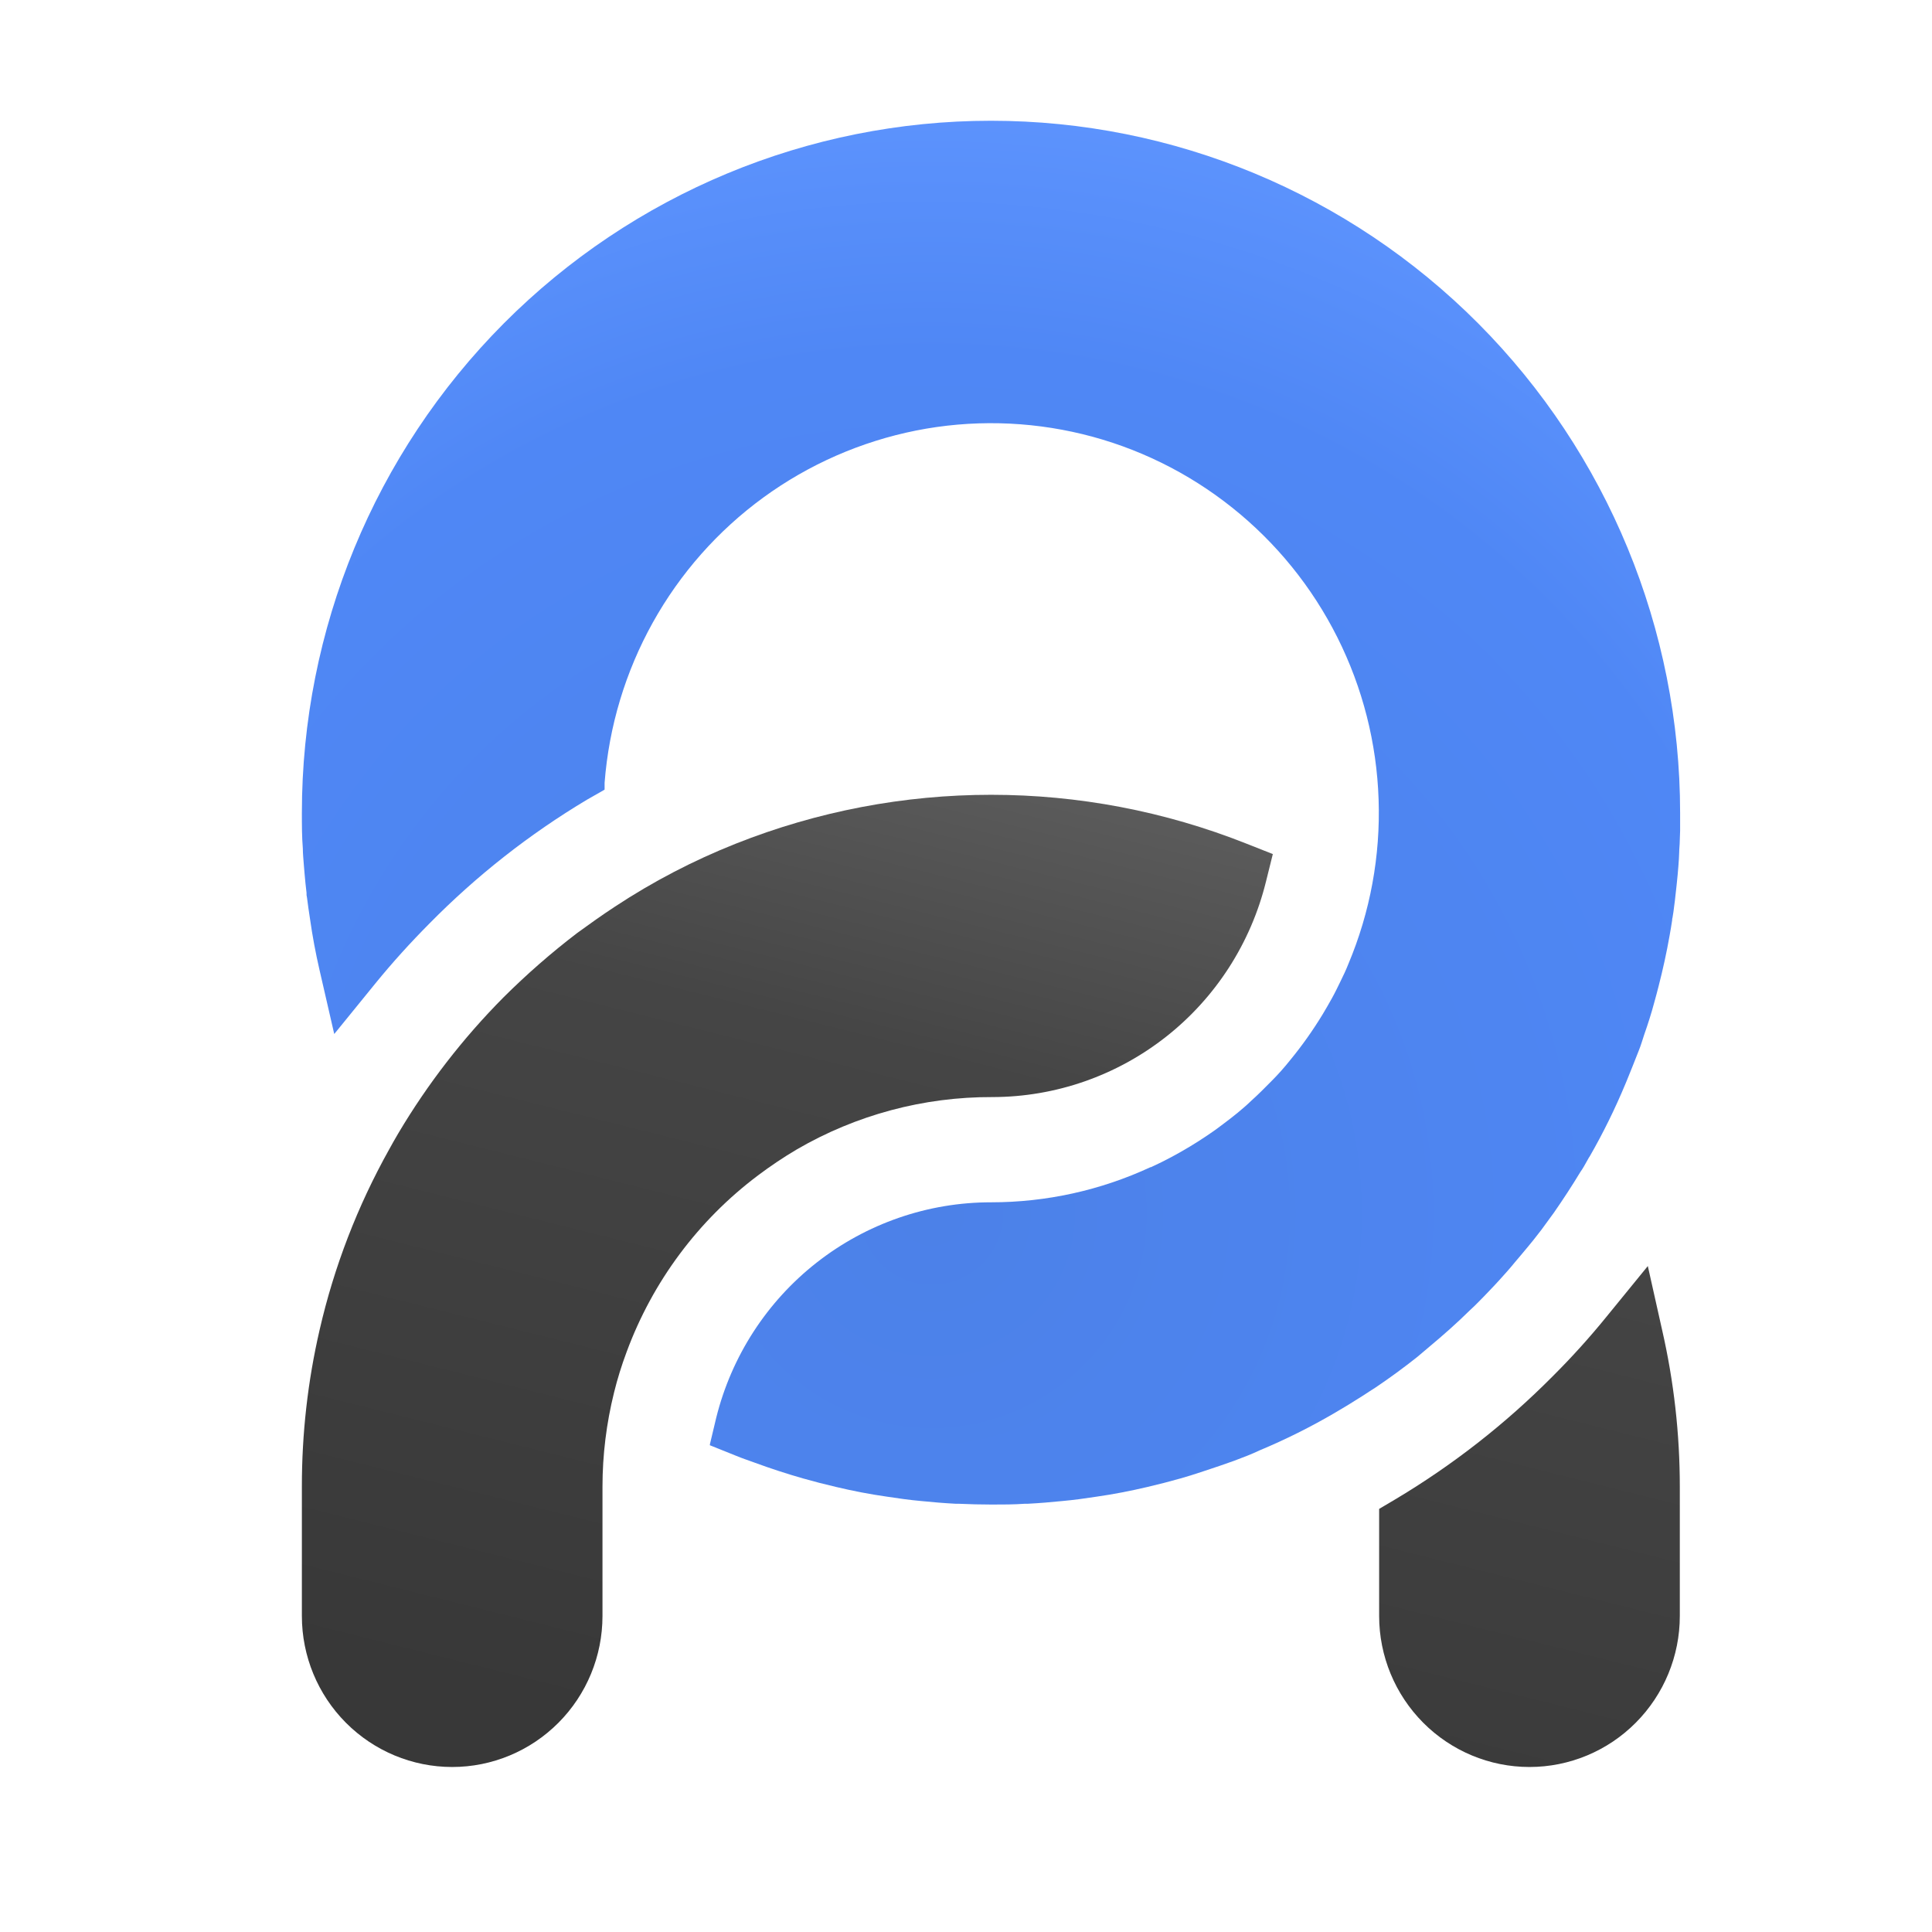 <svg width="32" height="32" viewBox="0 0 32 32" fill="none" xmlns="http://www.w3.org/2000/svg">
<path d="M23.677 22.304C23.906 22.113 24.13 21.915 24.342 21.706C24.391 21.663 24.44 21.613 24.487 21.566C24.551 21.503 24.614 21.436 24.678 21.369C24.743 21.302 24.782 21.259 24.836 21.2C24.923 21.105 25.011 21.006 25.093 20.905C25.138 20.854 25.18 20.801 25.223 20.751C25.283 20.681 25.34 20.61 25.395 20.543L25.53 20.37L25.738 20.085C25.89 19.866 26.038 19.64 26.177 19.41C26.197 19.382 26.216 19.352 26.233 19.323C26.251 19.293 26.286 19.231 26.312 19.183C26.316 19.174 26.321 19.167 26.327 19.16C26.552 18.769 26.751 18.364 26.924 17.948L26.944 17.9C26.976 17.824 27.007 17.747 27.037 17.67C27.067 17.593 27.106 17.495 27.141 17.407C27.177 17.32 27.202 17.231 27.232 17.141C27.294 16.964 27.352 16.784 27.4 16.603C27.426 16.513 27.449 16.421 27.473 16.329C27.543 16.056 27.605 15.775 27.654 15.495C27.668 15.412 27.684 15.328 27.696 15.243C27.695 15.228 27.697 15.214 27.702 15.2C27.714 15.136 27.722 15.07 27.73 15.005C27.739 14.941 27.745 14.891 27.751 14.83C27.757 14.77 27.767 14.698 27.773 14.631C27.783 14.537 27.792 14.444 27.799 14.35C27.806 14.256 27.811 14.193 27.813 14.114C27.813 14.054 27.822 13.992 27.822 13.93C27.822 13.867 27.828 13.819 27.828 13.761V13.466C27.828 10.425 26.625 7.509 24.485 5.358C22.344 3.208 19.441 2 16.414 2C13.387 2 10.484 3.208 8.343 5.358C6.203 7.509 5 10.425 5 13.466C5 13.665 5 13.862 5.016 14.056C5.016 14.144 5.026 14.232 5.032 14.319L5.045 14.474C5.054 14.578 5.064 14.682 5.077 14.786C5.075 14.814 5.078 14.841 5.085 14.868C5.101 14.985 5.115 15.103 5.135 15.221C5.175 15.505 5.228 15.787 5.292 16.065L5.536 17.126L5.579 17.074L6.222 16.283C6.499 15.943 6.799 15.612 7.114 15.295C7.894 14.503 8.77 13.815 9.723 13.245L10.004 13.085L10.014 13.078V12.965C10.086 12.033 10.358 11.128 10.812 10.312C11.266 9.496 11.891 8.789 12.644 8.24C13.397 7.691 14.26 7.313 15.173 7.131C16.085 6.95 17.026 6.971 17.931 7.191C18.835 7.411 19.681 7.827 20.409 8.408C21.138 8.989 21.732 9.722 22.151 10.557C22.57 11.392 22.803 12.308 22.834 13.242C22.866 14.176 22.695 15.106 22.333 15.967C22.295 16.063 22.25 16.16 22.203 16.254C22.157 16.347 22.114 16.439 22.062 16.532C22.014 16.622 21.959 16.711 21.908 16.799C21.747 17.064 21.568 17.317 21.371 17.557C21.274 17.679 21.17 17.796 21.06 17.906C20.947 18.02 20.843 18.126 20.728 18.229C20.654 18.301 20.575 18.368 20.497 18.433C20.419 18.497 20.335 18.561 20.254 18.622C20.173 18.684 20.088 18.746 20.003 18.802C19.81 18.933 19.61 19.053 19.405 19.163C19.291 19.224 19.18 19.279 19.064 19.332C19.062 19.331 19.059 19.331 19.056 19.332C18.228 19.716 17.328 19.914 16.416 19.914C15.369 19.913 14.352 20.265 13.527 20.912C12.701 21.559 12.115 22.465 11.862 23.486L11.758 23.923V23.938L12.191 24.112C12.295 24.155 12.398 24.189 12.502 24.227C12.764 24.323 13.032 24.411 13.303 24.488C13.483 24.539 13.664 24.586 13.85 24.629C14.127 24.695 14.407 24.749 14.688 24.789C14.784 24.804 14.878 24.817 14.973 24.83C15.069 24.842 15.165 24.854 15.26 24.862C15.448 24.881 15.639 24.897 15.831 24.907H15.88C16.061 24.915 16.244 24.92 16.426 24.92C16.609 24.92 16.793 24.92 16.974 24.907H17.023C17.215 24.897 17.406 24.881 17.593 24.862C17.689 24.854 17.784 24.842 17.881 24.83C17.977 24.817 18.07 24.804 18.166 24.789C18.448 24.749 18.727 24.694 19.004 24.629C19.189 24.586 19.37 24.539 19.551 24.488C19.664 24.456 19.777 24.421 19.887 24.384C19.997 24.346 20.109 24.312 20.219 24.273C20.368 24.223 20.516 24.169 20.66 24.111C20.73 24.083 20.801 24.052 20.867 24.021C21.293 23.843 21.707 23.636 22.106 23.403L22.342 23.262L22.577 23.115C22.644 23.072 22.711 23.026 22.784 22.981C23.02 22.822 23.252 22.652 23.475 22.475L23.677 22.304Z" fill="url(#paint0_radial_640_2208)"/>
<path fill-rule="evenodd" clip-rule="evenodd" d="M13.196 19.039C12.974 19.17 12.76 19.314 12.554 19.469C11.564 20.213 10.809 21.228 10.379 22.392C10.297 22.611 10.227 22.835 10.171 23.063C10.044 23.574 9.979 24.099 9.979 24.626V26.766C9.979 27.429 9.717 28.065 9.25 28.534C8.783 29.003 8.15 29.267 7.49 29.267C6.829 29.267 6.196 29.003 5.729 28.534C5.262 28.065 5 27.429 5 26.766V24.626C4.999 23.751 5.097 22.878 5.294 22.026C5.534 20.98 5.922 19.975 6.445 19.039C6.495 18.947 6.546 18.858 6.599 18.768C7.085 17.95 7.67 17.194 8.34 16.519C8.724 16.137 9.132 15.78 9.562 15.452C9.77 15.301 9.977 15.153 10.185 15.017C10.814 14.602 11.484 14.253 12.184 13.975C14.903 12.894 17.93 12.894 20.649 13.975L21.082 14.146L20.969 14.6C20.719 15.617 20.138 16.522 19.317 17.169C18.497 17.816 17.484 18.169 16.441 18.171C15.302 18.166 14.182 18.465 13.196 19.039ZM26.607 21.811L27.293 20.97L27.53 22.029C27.725 22.881 27.823 23.752 27.823 24.627V26.766C27.823 27.429 27.56 28.065 27.093 28.534C26.627 29.003 25.993 29.267 25.333 29.267C24.673 29.267 24.04 29.003 23.573 28.534C23.106 28.065 22.843 27.429 22.843 26.766V24.992L23.105 24.837C24.057 24.27 24.934 23.585 25.715 22.798C26.029 22.485 26.327 22.156 26.607 21.811Z" fill="url(#paint1_linear_640_2208)"/>
<defs>
<radialGradient id="paint0_radial_640_2208" cx="0" cy="0" r="1" gradientUnits="userSpaceOnUse" gradientTransform="translate(15.373 20.079) rotate(-80.248) scale(19.246 19.169)">
<stop stop-color="#4C81E8"/>
<stop offset="0.74" stop-color="#4F87F5"/>
<stop offset="1" stop-color="#6096FF"/>
</radialGradient>
<linearGradient id="paint1_linear_640_2208" x1="16.855" y1="12.669" x2="12.706" y2="29.267" gradientUnits="userSpaceOnUse">
<stop stop-color="#5C5C5C"/>
<stop offset="0.296" stop-color="#454545"/>
<stop offset="1" stop-color="#383838"/>
</linearGradient>
</defs>
</svg>
